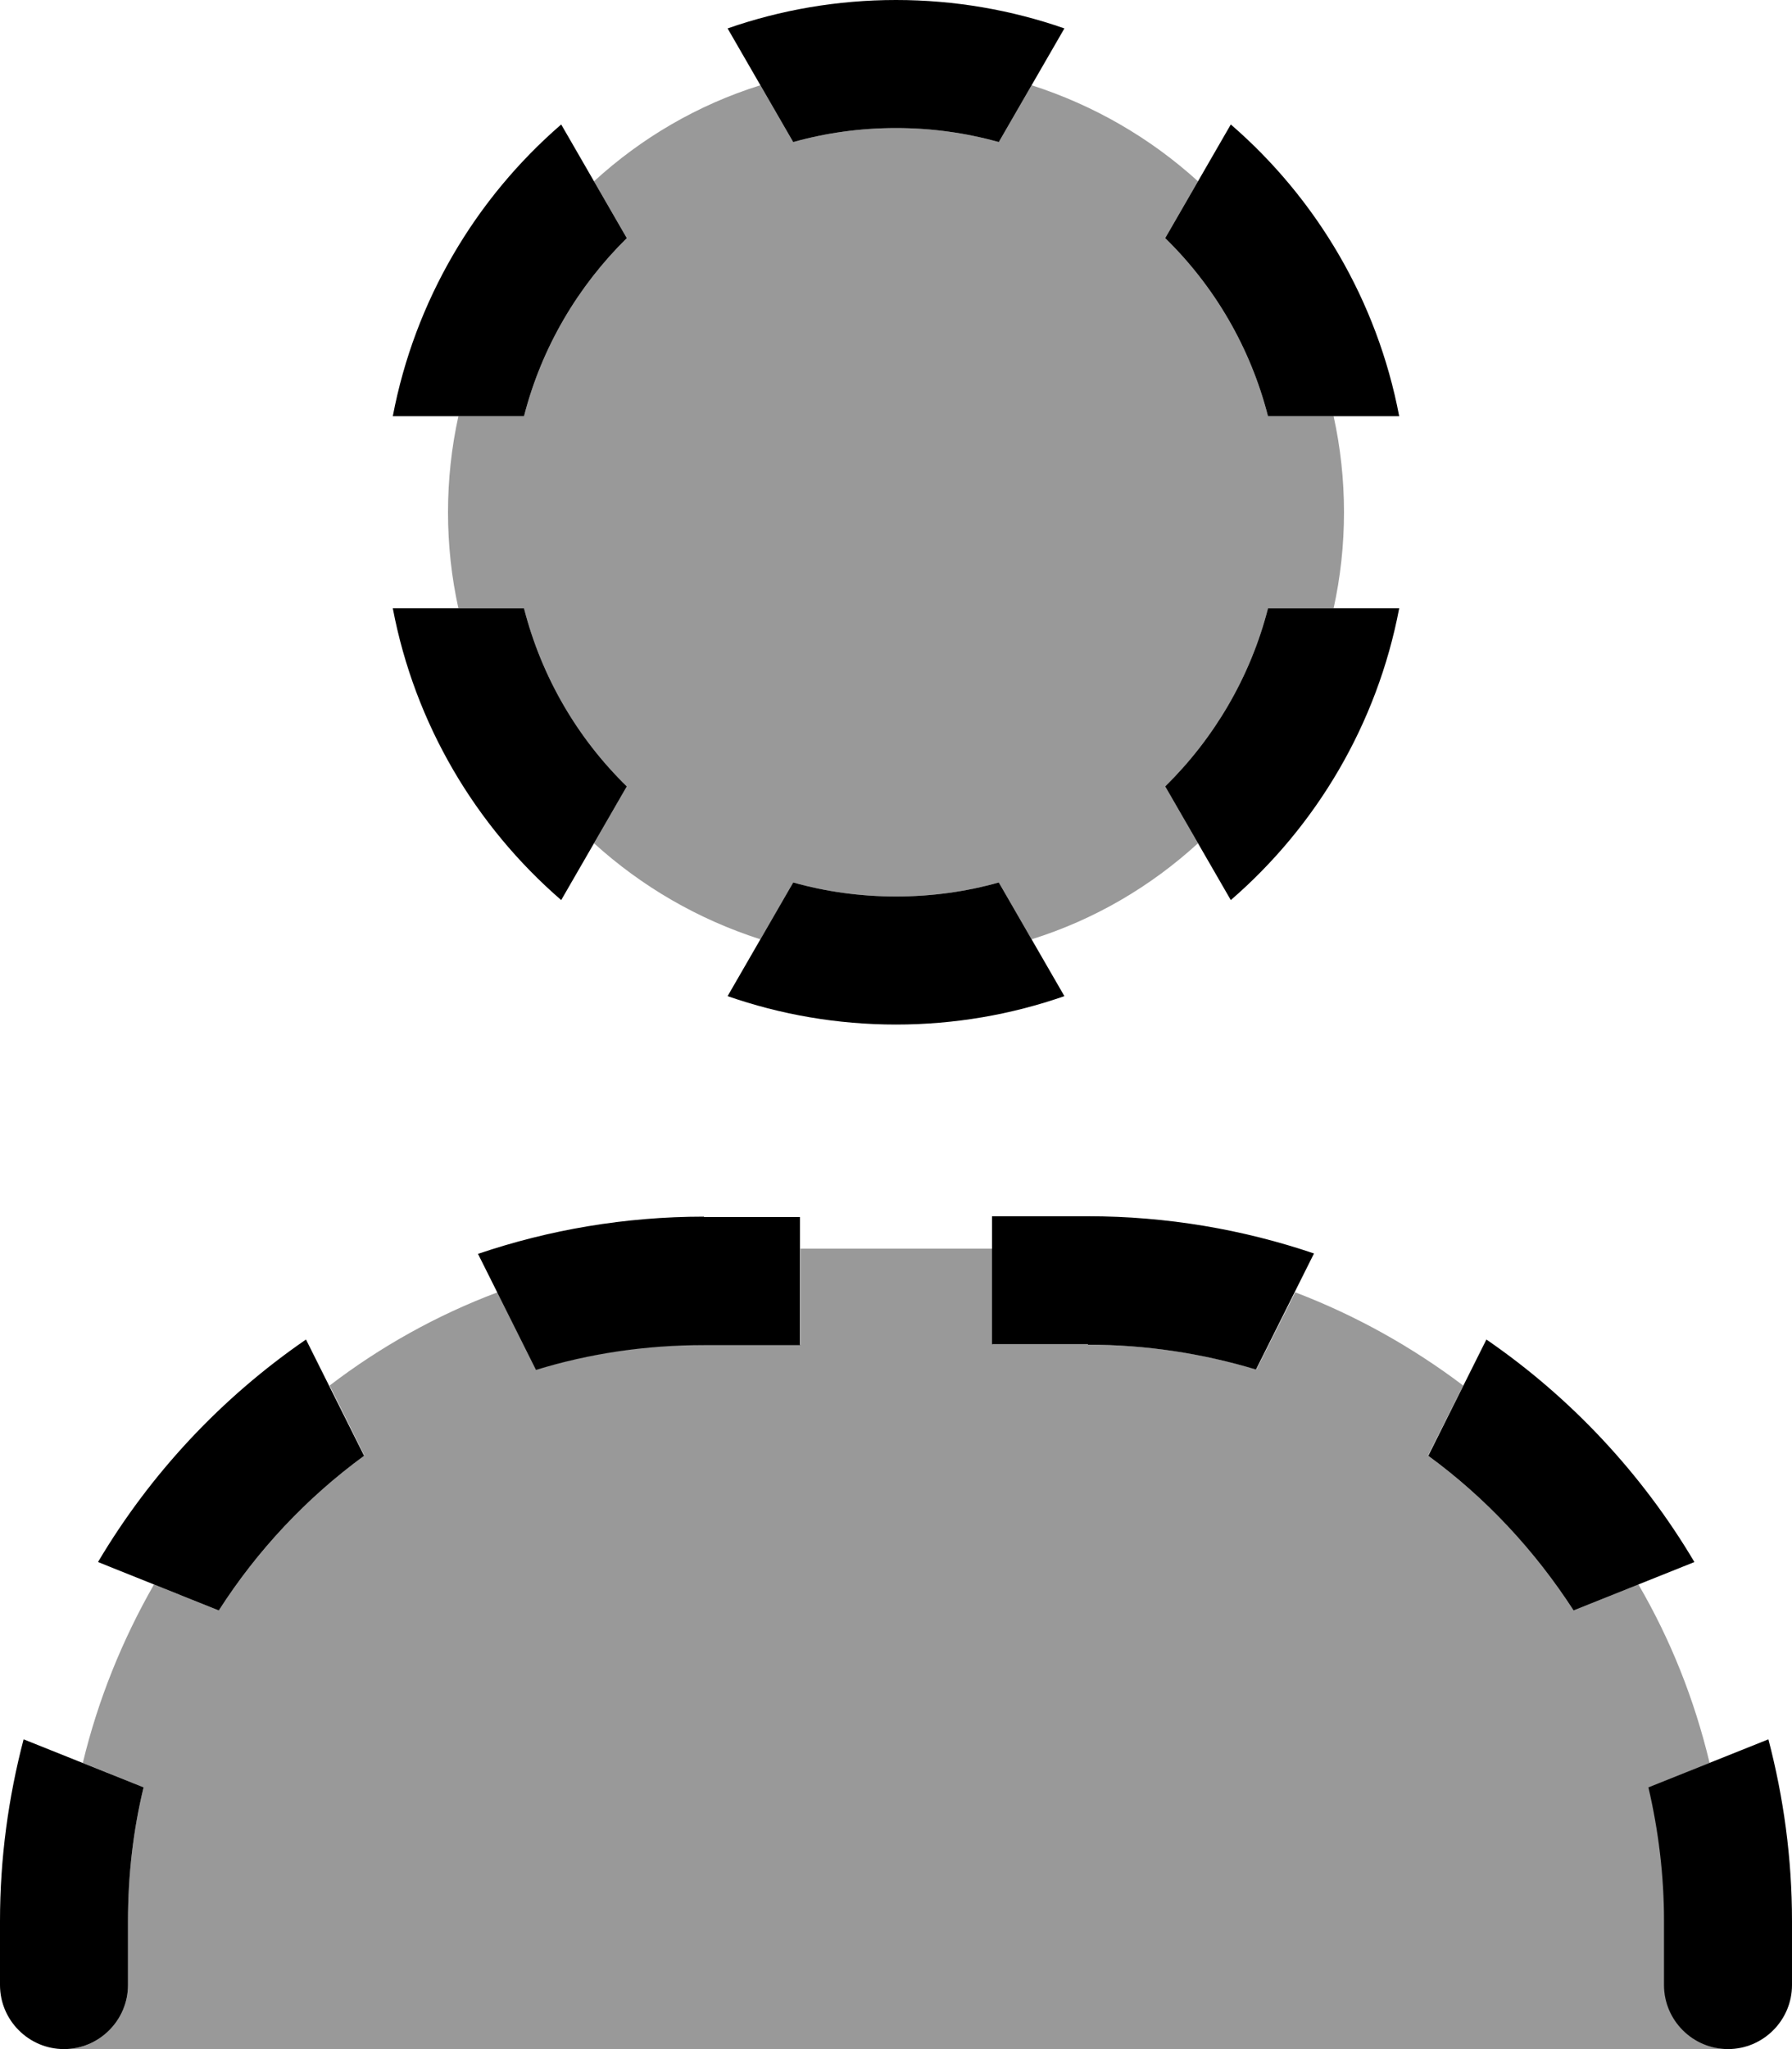 <svg fill="currentColor" xmlns="http://www.w3.org/2000/svg" viewBox="0 0 448 512"><!--! Font Awesome Pro 7.0.1 by @fontawesome - https://fontawesome.com License - https://fontawesome.com/license (Commercial License) Copyright 2025 Fonticons, Inc. --><path opacity=".4" fill="currentColor" d="M16 512c8.8 0 16-7.2 16-16l0-16c0-11.5 1.3-22.7 3.9-33.4l-15.2-6.1c3.8-15.8 9.9-30.8 17.8-44.6l16.2 6.5c9.6-15 22-28.2 36.4-38.7l-8.7-17.5c12.7-9.7 26.8-17.6 42-23.3l9.7 19.3c13.3-4.1 27.4-6.2 42-6.2l24 0 0-24 48 0 0 24 24 0c14.6 0 28.7 2.2 42 6.2l9.7-19.3c15.2 5.8 29.3 13.7 42 23.3L357 363.7c14.4 10.5 26.7 23.7 36.4 38.7l16.2-6.5c8 13.7 14 28.7 17.8 44.6l-15.2 6.1c2.5 10.7 3.9 21.9 3.9 33.4l0 16c0 8.8 7.2 16 16 16L16 512zm96-384c0-8.2 .9-16.3 2.6-24l16.4 0c4.4-17.2 13.5-32.5 25.7-44.5l-8.2-14.2c11.8-10.8 25.9-19.1 41.6-24l8.2 14.2c8.2-2.3 16.8-3.5 25.7-3.5s17.5 1.2 25.7 3.5l8.2-14.2c15.6 5 29.7 13.2 41.6 24l-8.2 14.2c12.3 12 21.3 27.3 25.7 44.5l16.4 0c1.7 7.7 2.6 15.8 2.6 24s-.9 16.3-2.6 24L317 152c-4.4 17.2-13.5 32.5-25.7 44.5l8.2 14.2c-11.8 10.8-25.9 19.1-41.6 24l-8.2-14.2c-8.2 2.3-16.8 3.5-25.7 3.5s-17.5-1.2-25.7-3.5l-8.2 14.2c-15.6-5-29.7-13.2-41.6-24l8.2-14.2c-12.3-12-21.3-27.3-25.7-44.5l-16.4 0c-1.7-7.7-2.6-15.8-2.6-24z"/><path fill="currentColor" d="M224 256c14.7 0 28.9-2.5 42.1-7.1l-16.4-28.4c-8.2 2.3-16.8 3.5-25.7 3.5s-17.5-1.2-25.7-3.5l-16.4 28.4c13.2 4.6 27.4 7.1 42.1 7.1zm-83.7-31.1l16.4-28.4c-12.3-12-21.3-27.3-25.7-44.5l-32.8 0c5.5 28.9 20.7 54.4 42.1 72.9zM317 104l32.8 0c-5.5-28.9-20.7-54.4-42.1-72.9L291.3 59.5c12.3 12 21.3 27.3 25.7 44.5zM249.7 35.5L266.1 7.1C252.9 2.5 238.7 0 224 0s-28.9 2.5-42.1 7.1l16.4 28.4c8.2-2.3 16.8-3.5 25.7-3.5s17.5 1.2 25.7 3.5zM98.2 104l32.8 0c4.4-17.2 13.5-32.5 25.7-44.5L140.3 31.1c-21.4 18.5-36.6 44-42.1 72.9zM307.7 224.9c21.4-18.5 36.6-44 42.1-72.9L317 152c-4.4 17.2-13.5 32.5-25.7 44.5l16.4 28.4zM272 336c14.6 0 28.7 2.2 42 6.2l14.5-29c-17.7-6-36.8-9.3-56.5-9.3l-24 0 0 32 24 0zm-96-32c-19.8 0-38.8 3.3-56.5 9.3l14.5 29c13.3-4.1 27.4-6.2 42-6.2l24 0 0-32-24 0zM91 363.7l-14.5-29c-21.1 14.5-38.9 33.5-52 55.6l30.2 12.1c9.6-15 22-28.2 36.4-38.7zM0 480l0 16c0 8.8 7.2 16 16 16s16-7.2 16-16l0-16c0-11.5 1.3-22.7 3.9-33.4l-30-12C2.1 449.1 0 464.3 0 480zM357 363.7c14.4 10.5 26.7 23.7 36.4 38.7l30.2-12.1c-13.1-22.1-30.9-41.1-52-55.6l-14.5 29zm55.1 82.9c2.5 10.7 3.9 21.9 3.9 33.4l0 16c0 8.8 7.2 16 16 16s16-7.2 16-16l0-16c0-15.7-2.1-30.9-5.9-45.4l-30 12z"/></svg>